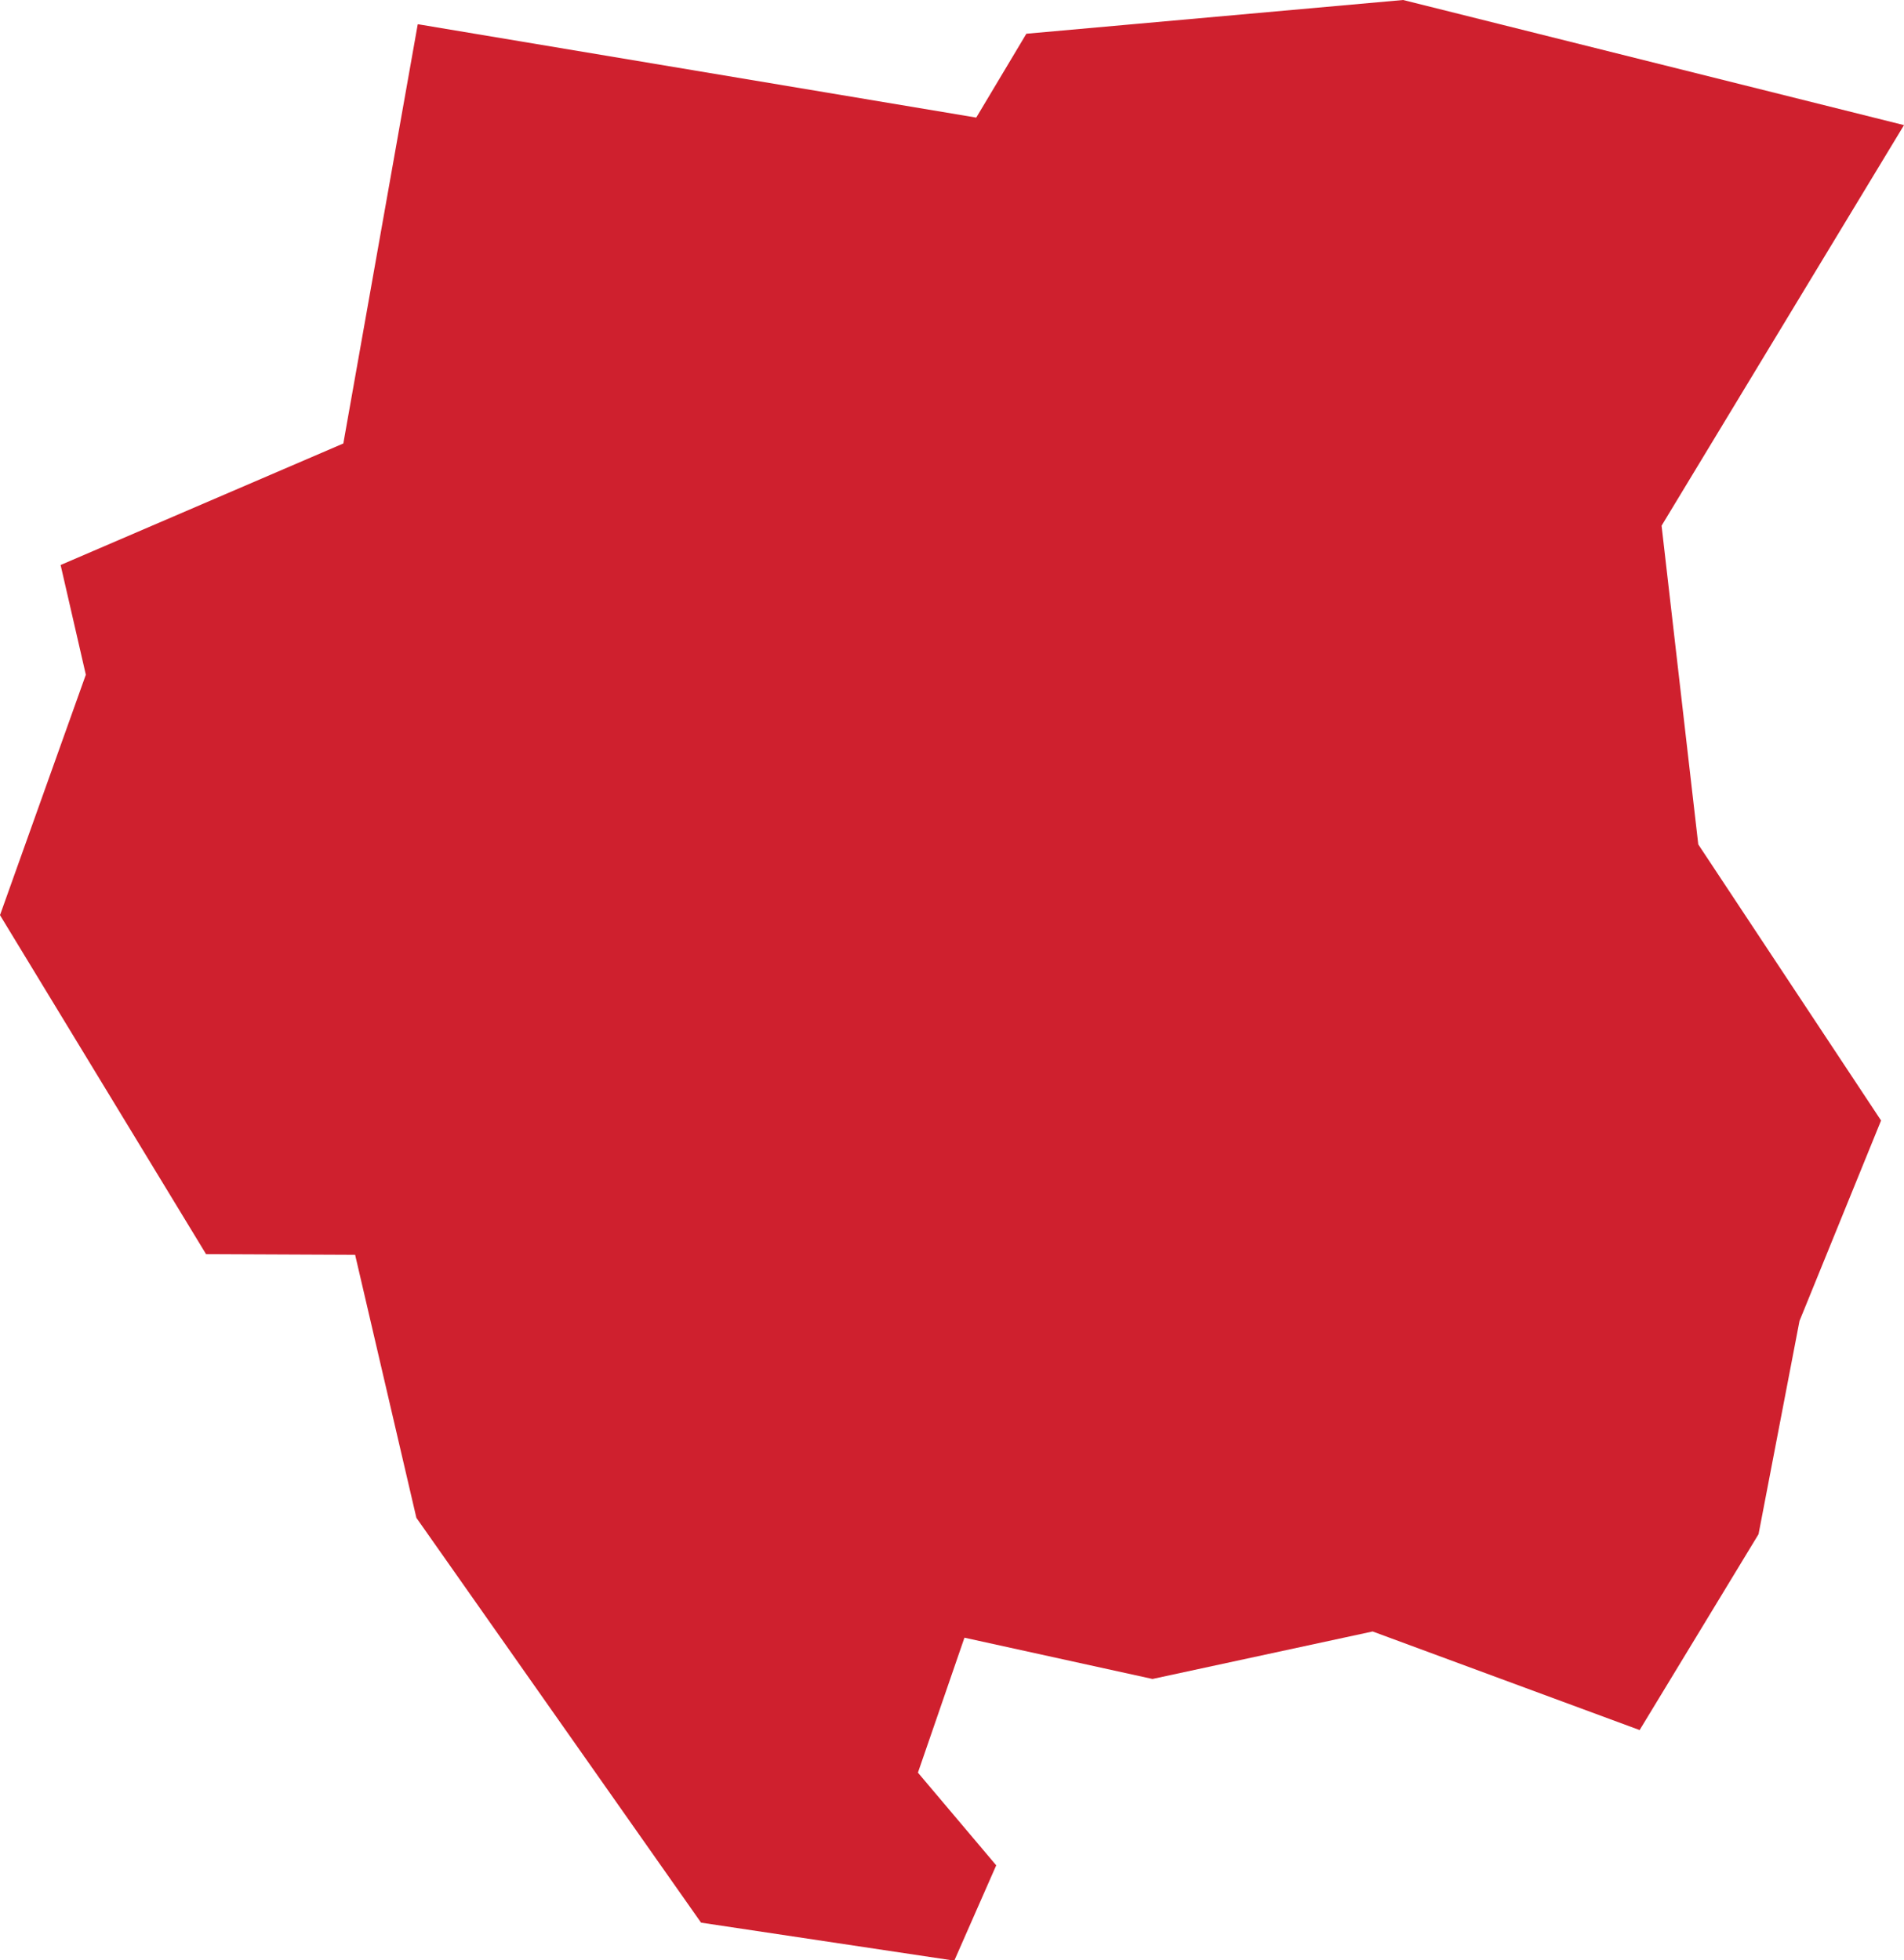 <?xml version="1.0" encoding="UTF-8" standalone="no"?>
<svg
   xmlns:dc="http://purl.org/dc/elements/1.1/"
   xmlns:cc="http://creativecommons.org/ns#"
   xmlns:rdf="http://www.w3.org/1999/02/22-rdf-syntax-ns#"
   xmlns:svg="http://www.w3.org/2000/svg"
   xmlns="http://www.w3.org/2000/svg"
   xmlns:sodipodi="http://sodipodi.sourceforge.net/DTD/sodipodi-0.dtd"
   xmlns:inkscape="http://www.inkscape.org/namespaces/inkscape"
   id="svg2"
   version="1.1"
   inkscape:version="0.91 r13725"
   sodipodi:docname="SUR.svg"
   width="5.812"
   height="5.984">
  <defs
     id="defs8" />
  <sodipodi:namedview
     pagecolor="#ffffff"
     bordercolor="#666666"
     borderopacity="1"
     objecttolerance="10"
     gridtolerance="10"
     guidetolerance="10"
     inkscape:pageopacity="0"
     inkscape:pageshadow="2"
     inkscape:window-width="480"
     inkscape:window-height="419"
     id="namedview6"
     showgrid="false"
     inkscape:zoom="2.36"
     inkscape:cx="4.5524542"
     inkscape:cy="75.414873"
     inkscape:window-x="0"
     inkscape:window-y="0"
     inkscape:window-maximized="0"
     inkscape:current-layer="svg2" />
  <path
     d="m 1.276,0.074 1.704,0.285 0.153,-0.256 L 4.283,3.3947046e-6 5.812,0.382 5.072,1.605 l 0.112,0.973 0.558,0.843 -0.249,0.612 -0.125,0.651 -0.363,0.598 -0.815,-0.301 -0.672,0.145 -0.574,-0.126 -0.142,0.412 0.239,0.283 -0.128,0.291 -0.773,-0.116 -0.869,-1.236 -0.187,-0.803 -0.455,-0.002 L 2.3411296e-7,2.794 0.262,2.06 l -0.077,-0.335 0.863,-0.371 0.227,-1.279 z"
     style="fill:#cf202e"
     id="path4"
     inkscape:connector-curvature="0" />
</svg>
